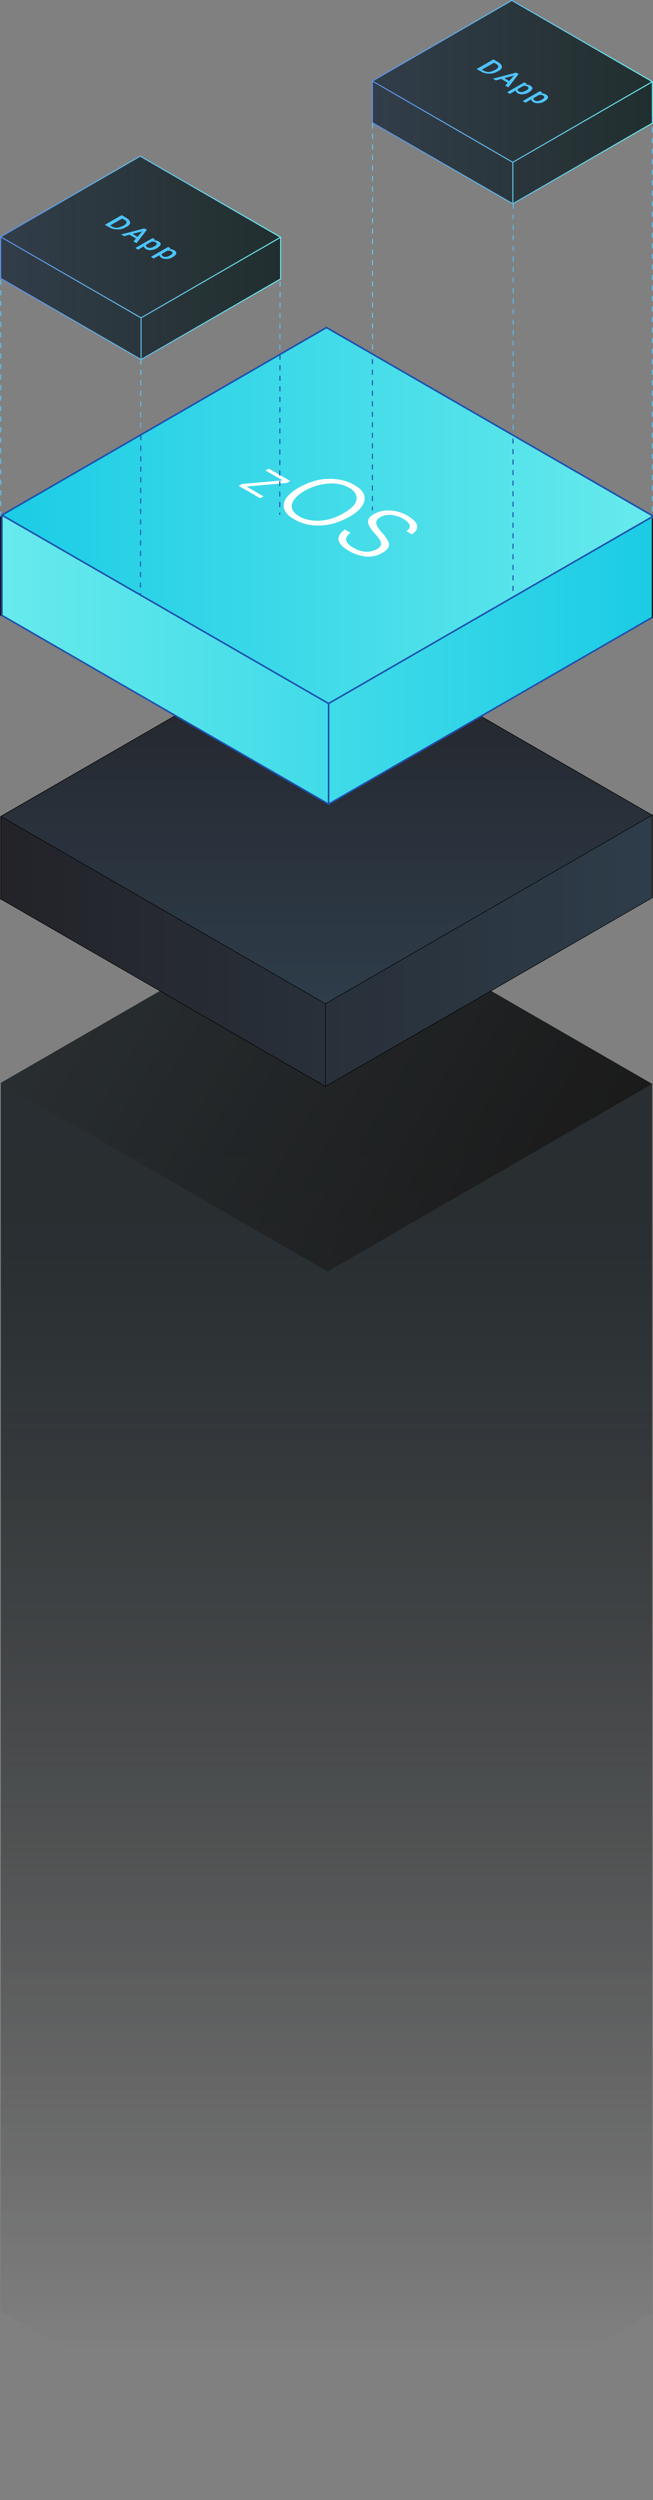 <?xml version="1.0" encoding="utf-8"?>
<!-- Generator: Adobe Illustrator 21.1.0, SVG Export Plug-In . SVG Version: 6.00 Build 0)  -->
<svg version="1.1" id="Layer_1" xmlns="http://www.w3.org/2000/svg" xmlns:xlink="http://www.w3.org/1999/xlink" x="0px" y="0px"
	 viewBox="0 0 310.2 1187.6" style="enable-background:new 0 0 310.2 1187.6;" xml:space="preserve">
<rect x="0" y="0" width="310.2" height="1187.6" fill="#808080" stroke="none"/>
<style type="text/css">
	.st0{fill:url(#SVGID_1_);}
	.st1{fill:none;}
	.st2{fill:url(#SVGID_2_);}
	.st3{opacity:0.35;fill:url(#SVGID_3_);enable-background:new    ;}
	.st4{fill:url(#SVGID_4_);stroke:#000000;stroke-width:0.25;stroke-linecap:round;stroke-linejoin:round;}
	.st5{fill:none;stroke:#000000;stroke-width:0.25;stroke-linecap:round;stroke-linejoin:round;}
	.st6{fill:url(#SVGID_5_);stroke:#000000;stroke-width:0.25;stroke-linecap:round;stroke-linejoin:round;}
	.st7{fill:url(#SVGID_6_);stroke:#1C51AF;stroke-width:0.75;stroke-miterlimit:10;}
	.st8{fill:none;stroke:#1C51AF;stroke-width:0.75;stroke-miterlimit:10;}
	.st9{fill:url(#SVGID_7_);stroke:#1C51AF;stroke-width:0.75;stroke-miterlimit:10;}
	.st10{fill:#FFFFFF;}
	.st11{fill:none;stroke:#1A1A1A;stroke-width:0.6;stroke-linecap:round;stroke-linejoin:round;}
	.st12{fill:url(#SVGID_8_);stroke:url(#SVGID_9_);stroke-width:0.5;stroke-linecap:round;stroke-linejoin:round;}
	.st13{fill:url(#SVGID_10_);stroke:url(#SVGID_11_);stroke-width:0.5;stroke-linecap:round;stroke-linejoin:round;}
	.st14{fill:none;stroke:url(#SVGID_12_);stroke-width:0.5;stroke-linecap:round;stroke-linejoin:round;}
	.st15{opacity:0.1;fill:url(#SVGID_13_);enable-background:new    ;}
	.st16{fill:none;stroke:#1C51AF;stroke-width:0.5;stroke-linecap:round;stroke-linejoin:round;stroke-dasharray:2,3;}
	.st17{fill:none;stroke:url(#SVGID_14_);stroke-width:0.5;stroke-linecap:round;stroke-linejoin:round;stroke-dasharray:2,3;}
	.st18{fill:none;stroke:url(#SVGID_15_);stroke-width:0.5;stroke-linecap:round;stroke-linejoin:round;stroke-dasharray:2,3;}
	.st19{fill:none;stroke:url(#SVGID_16_);stroke-width:0.5;stroke-linecap:round;stroke-linejoin:round;stroke-dasharray:2,3;}
	.st20{fill:url(#SVGID_17_);stroke:url(#SVGID_18_);stroke-width:0.5;stroke-linecap:round;stroke-linejoin:round;}
	.st21{fill:url(#SVGID_19_);stroke:url(#SVGID_20_);stroke-width:0.5;stroke-linecap:round;stroke-linejoin:round;}
	.st22{fill:#4CC5FF;}
	.st23{fill:none;stroke:url(#SVGID_21_);stroke-width:0.5;stroke-linecap:round;stroke-linejoin:round;}
	.st24{opacity:0.1;fill:url(#SVGID_22_);enable-background:new    ;}
	.st25{fill:none;stroke:url(#SVGID_23_);stroke-width:0.5;stroke-linecap:round;stroke-linejoin:round;stroke-dasharray:2,3;}
	.st26{fill:none;stroke:url(#SVGID_24_);stroke-width:0.5;stroke-linecap:round;stroke-linejoin:round;stroke-dasharray:2,3;}
	.st27{fill:none;stroke:url(#SVGID_25_);stroke-width:0.5;stroke-linecap:round;stroke-linejoin:round;stroke-dasharray:2,3;}
</style>
<linearGradient id="SVGID_1_" gradientUnits="userSpaceOnUse" x1="155.1" y1="590.55" x2="155.1" y2="72.546" gradientTransform="matrix(1 0 0 -1 0 1188.55)">
	<stop  offset="0" style="stop-color:#2D3438"/>
	<stop  offset="1" style="stop-color:#1A1A1A;stop-opacity:0"/>
</linearGradient>
<path class="st0" d="M309.8,514.9l-155.2-89.6L0.4,514.4V1098l155.2,89.6l154.2-89V514.9z"/>
<path class="st1" d="M0.3,514.1v583.7"/>
<path class="st1" d="M155.6,603.7v583.7"/>
<path class="st1" d="M309.9,515.1v583.7"/>
<linearGradient id="SVGID_2_" gradientUnits="userSpaceOnUse" x1="38.966" y1="450.151" x2="271.234" y2="584.249" gradientTransform="matrix(1 0 0 1 0 -2.55)">
	<stop  offset="0" style="stop-color:#2D3438"/>
	<stop  offset="1" style="stop-color:#1A1A1A"/>
</linearGradient>
<path class="st2" d="M155.6,604L0.4,514.4l154.2-89.1l155.2,89.6L155.6,604z"/>
<linearGradient id="SVGID_3_" gradientUnits="userSpaceOnUse" x1="155.1" y1="642.55" x2="155.1" y2="110.366" gradientTransform="matrix(1 0 0 -1 0 1188.55)">
	<stop  offset="0" style="stop-color:#1B1B1B;stop-opacity:0.738"/>
	<stop  offset="1" style="stop-color:#2D3438;stop-opacity:0"/>
</linearGradient>
<path class="st3" d="M309.8,514.9l-155.2-89.6L0.4,514.4V1098l155.2,89.6l154.2-89V514.9z"/>
<linearGradient id="SVGID_4_" gradientUnits="userSpaceOnUse" x1="3820.04" y1="409.7" x2="4129.44" y2="409.7" gradientTransform="matrix(-1 0 0 1 4129.84 -2.55)">
	<stop  offset="0" style="stop-color:#2E3D4A"/>
	<stop  offset="1" style="stop-color:#232329"/>
</linearGradient>
<path class="st4" d="M0.4,387.8l155.2-89.6l154.2,89v39.3l-155.2,89.6l-154.2-89L0.4,387.8z"/>
<path class="st5" d="M309.9,387v39.3"/>
<path class="st5" d="M154.6,476.6v39.3"/>
<path class="st5" d="M0.3,388v39.3"/>
<linearGradient id="SVGID_5_" gradientUnits="userSpaceOnUse" x1="3974.74" y1="479.35" x2="3974.74" y2="300.75" gradientTransform="matrix(-1 0 0 1 4129.84 -2.55)">
	<stop  offset="0" style="stop-color:#2E3D4A"/>
	<stop  offset="1" style="stop-color:#232329"/>
</linearGradient>
<path class="st6" d="M154.6,476.8l155.2-89.6l-154.2-89L0.4,387.8L154.6,476.8z"/>
<linearGradient id="SVGID_6_" gradientUnits="userSpaceOnUse" x1="0.9" y1="-174.65" x2="310.3" y2="-174.65" gradientTransform="matrix(1 0 0 1 0 443.45)">
	<stop  offset="0" style="stop-color:#67EAEC"/>
	<stop  offset="1" style="stop-color:#1BCCE5"/>
</linearGradient>
<path class="st7" d="M310.3,245.2l-155.2-89.6L0.9,244.7v47.6L156.1,382l154.2-89V245.2z"/>
<path class="st8" d="M156.1,334v47.8"/>
<linearGradient id="SVGID_7_" gradientUnits="userSpaceOnUse" x1="310.3" y1="-198.55" x2="0.9" y2="-198.55" gradientTransform="matrix(1 0 0 1 0 443.45)">
	<stop  offset="0" style="stop-color:#67EAEC"/>
	<stop  offset="1" style="stop-color:#1BCCE5"/>
</linearGradient>
<path class="st9" d="M156.1,334.2L0.9,244.7l154.2-89.1l155.2,89.6L156.1,334.2z"/>
<path class="st10" d="M113.4,230.8l1.6-0.9l19.3-1.7l-8.2-4.7l1.6-0.9l10.2,5.9l-1.6,0.9l-19.2,1.7l8.1,4.7l-1.6,0.9L113.4,230.8z"
	/>
<path class="st10" d="M168.2,230.3c-2.6-1.5-5.6-2.4-8.7-2.7s-6.3-0.1-9.2,0.6c-6.2,1.7-11.3,4.6-14.2,8.2c-1.3,1.7-1.6,3.5-1.1,5.3
	s2.1,3.5,4.8,5c3.9,2.3,8.3,3.2,13,2.9s9.1-1.8,13.2-4.1c4.1-2.4,6.5-4.9,7.1-7.6C173.7,235.1,172.1,232.4,168.2,230.3L168.2,230.3z
	 M163.2,243.8c-1.9,1.1-4.1,2.1-6.6,2.8c-2.3,0.6-4.9,0.9-7.4,0.7c-2.7-0.2-5.2-0.9-7-2c-1.5-0.8-2.6-1.9-3.2-3
	c-0.5-1.1-0.6-2.2-0.2-3.2c0.4-1.1,1.1-2.1,2.1-3.1c2.1-2.1,5.1-3.8,8.7-5c1.7-0.6,3.5-1,5.4-1.2s3.8-0.2,5.6,0.1
	c2,0.3,3.8,1,5.2,1.8c2,1.1,3.2,2.5,3.5,4.1c0.3,1.5-0.2,3-1.3,4.3C166.8,241.4,165.2,242.7,163.2,243.8L163.2,243.8z"/>
<path class="st10" d="M184.5,260c0.4-0.8,0.4-1.7,0-2.6s-0.9-1.7-1.5-2.5c-0.6-0.9-1.4-1.7-2.1-2.5s-1.2-1.6-1.7-2.4
	c-0.4-0.7-0.6-1.5-0.4-2.3s0.8-1.5,1.8-2c1.6-0.9,3.4-1.3,5.3-1.1s3.7,0.8,5.4,1.7c3.8,2.2,4.4,4.2,1.8,6H193l2.6,1.5h0.1
	c4-2.7,3.2-5.7-2.2-8.9c-2.4-1.4-5.1-2.2-8-2.4s-5.5,0.4-7.9,1.7c-1.2,0.7-2.1,1.5-2.5,2.4c-0.4,0.8-0.4,1.7,0,2.6s0.9,1.7,1.5,2.5
	c0.6,0.9,1.4,1.7,2.1,2.5s1.3,1.6,1.8,2.4c0.5,0.7,0.6,1.5,0.5,2.2c-0.2,0.7-0.8,1.4-1.7,1.9c-3.5,2-7.3,1.9-11.4-0.5
	c-4.1-2.3-4.5-4.7-1.5-7.1h0.1l-2.7-1.6l-0.1,0.1c-4.5,3.3-3.8,6.7,2,10.1c2.7,1.5,5.4,2.4,8.2,2.7c2.8,0.2,5.5-0.4,8.1-2
	C183.2,261.7,184.1,260.8,184.5,260L184.5,260z"/>
<path class="st11" d="M0.3,244.5v47.8"/>
<path class="st11" d="M309.9,245.5v47.8"/>
<linearGradient id="SVGID_8_" gradientUnits="userSpaceOnUse" x1="0.3" y1="125.05" x2="133.3" y2="125.05" gradientTransform="matrix(1 0 0 1 0 -2.55)">
	<stop  offset="0" style="stop-color:#2D3438"/>
	<stop  offset="1" style="stop-color:#1A1A1A"/>
</linearGradient>
<linearGradient id="SVGID_9_" gradientUnits="userSpaceOnUse" x1="5.000305e-02" y1="125.05" x2="133.55" y2="125.05" gradientTransform="matrix(1 0 0 1 0 -2.55)">
	<stop  offset="0" style="stop-color:#5C8EE4"/>
	<stop  offset="1" style="stop-color:#67EAEC"/>
</linearGradient>
<path class="st12" d="M133.3,112.7L66.6,74.2L0.3,112.5v19.7L67,170.8l66.3-38.3V112.7z"/>
<linearGradient id="SVGID_10_" gradientUnits="userSpaceOnUse" x1="0.3" y1="115.15" x2="133.3" y2="115.15" gradientTransform="matrix(1 0 0 1 0 -2.55)">
	<stop  offset="0" style="stop-color:#2D3438"/>
	<stop  offset="1" style="stop-color:#1A1A1A"/>
</linearGradient>
<linearGradient id="SVGID_11_" gradientUnits="userSpaceOnUse" x1="5.000305e-02" y1="115.15" x2="133.55" y2="115.15" gradientTransform="matrix(1 0 0 1 0 -2.55)">
	<stop  offset="0" style="stop-color:#5C8EE4"/>
	<stop  offset="1" style="stop-color:#67EAEC"/>
</linearGradient>
<path class="st13" d="M67,151L0.3,112.5l66.3-38.3l66.7,38.5L67,151z"/>
<linearGradient id="SVGID_12_" gradientUnits="userSpaceOnUse" x1="66.77" y1="163.45" x2="67.27" y2="163.45" gradientTransform="matrix(1 0 0 1 0 -2.55)">
	<stop  offset="0" style="stop-color:#5C8EE4"/>
	<stop  offset="1" style="stop-color:#67EAEC"/>
</linearGradient>
<path class="st14" d="M67,151v19.8"/>
<linearGradient id="SVGID_13_" gradientUnits="userSpaceOnUse" x1="0.3" y1="125.05" x2="133.3" y2="125.05" gradientTransform="matrix(1 0 0 1 0 -2.55)">
	<stop  offset="0" style="stop-color:#5C8EE4"/>
	<stop  offset="1" style="stop-color:#67EAEC"/>
</linearGradient>
<path class="st15" d="M133.3,112.7L66.6,74.2L0.3,112.5v19.7L67,170.8l66.3-38.3V112.7z"/>
<g>
	<path class="st16" d="M66.9,206.9l-0.2,75.5"/>
	
		<linearGradient id="SVGID_14_" gradientUnits="userSpaceOnUse" x1="66.48" y1="190.45" x2="67.13" y2="190.45" gradientTransform="matrix(1 0 0 1 0 -2.55)">
		<stop  offset="0" style="stop-color:#5C8EE4"/>
		<stop  offset="1" style="stop-color:#67EAEC"/>
	</linearGradient>
	<path class="st17" d="M66.9,170.9l-0.2,34"/>
	
		<linearGradient id="SVGID_15_" gradientUnits="userSpaceOnUse" x1="132.62" y1="152.95" x2="133.27" y2="152.95" gradientTransform="matrix(1 0 0 1 0 -2.55)">
		<stop  offset="0" style="stop-color:#5C8EE4"/>
		<stop  offset="1" style="stop-color:#67EAEC"/>
	</linearGradient>
	<path class="st18" d="M133,133.9l-0.1,33"/>
	
		<linearGradient id="SVGID_16_" gradientUnits="userSpaceOnUse" x1="5.000001e-02" y1="192" x2="0.55" y2="192" gradientTransform="matrix(1 0 0 1 0 -2.55)">
		<stop  offset="0" style="stop-color:#5C8EE4"/>
		<stop  offset="1" style="stop-color:#67EAEC"/>
	</linearGradient>
	<path class="st19" d="M0.3,133.1v112.7"/>
	<path class="st16" d="M133,168.7l-0.1,75.6"/>
	
		<linearGradient id="SVGID_17_" gradientUnits="userSpaceOnUse" x1="176.9" y1="51.05" x2="309.9" y2="51.05" gradientTransform="matrix(1 0 0 1 0 -2.55)">
		<stop  offset="0" style="stop-color:#2D3438"/>
		<stop  offset="1" style="stop-color:#1A1A1A"/>
	</linearGradient>
	
		<linearGradient id="SVGID_18_" gradientUnits="userSpaceOnUse" x1="176.65" y1="51.05" x2="310.15" y2="51.05" gradientTransform="matrix(1 0 0 1 0 -2.55)">
		<stop  offset="0" style="stop-color:#5C8EE4"/>
		<stop  offset="1" style="stop-color:#67EAEC"/>
	</linearGradient>
	<path class="st20" d="M309.9,38.8L243.1,0.2l-66.2,38.3v19.8l66.7,38.5l66.3-38.3V38.8z"/>
	
		<linearGradient id="SVGID_19_" gradientUnits="userSpaceOnUse" x1="176.9" y1="41.2" x2="309.9" y2="41.2" gradientTransform="matrix(1 0 0 1 0 -2.55)">
		<stop  offset="0" style="stop-color:#2D3438"/>
		<stop  offset="1" style="stop-color:#1A1A1A"/>
	</linearGradient>
	
		<linearGradient id="SVGID_20_" gradientUnits="userSpaceOnUse" x1="176.65" y1="41.2" x2="310.15" y2="41.2" gradientTransform="matrix(1 0 0 1 0 -2.55)">
		<stop  offset="0" style="stop-color:#5C8EE4"/>
		<stop  offset="1" style="stop-color:#67EAEC"/>
	</linearGradient>
	<path class="st21" d="M243.6,77.1l-66.7-38.6l66.2-38.3l66.8,38.6L243.6,77.1z"/>
	<g>
		<path class="st22" d="M238.2,32.5c0.3-0.5,0.3-1,0-1.5c-0.2-0.5-0.7-0.9-1.4-1.4l-2.4-1.4l-8,4.6l2.4,1.3c0.5,0.4,1.4,0.6,2.4,0.8
			c0.8,0.1,1.8,0.1,2.6,0c1-0.2,1.9-0.5,2.4-0.9l0.4-0.2C237.4,33.5,237.9,33,238.2,32.5L238.2,32.5z M234.7,33.4
			c-0.8,0.5-1.7,0.7-2.5,0.8c-0.9,0-1.6-0.2-2.4-0.6l-0.9-0.5l5.8-3.3l1,0.6c0.7,0.4,1.1,0.9,1,1.3c-0.1,0.5-0.6,1-1.4,1.5
			L234.7,33.4z"/>
		<path class="st22" d="M245.1,34.5l-11,2.9l1.5,0.8l2.5-0.7l3.1,1.8l-1.2,1.4l1.5,0.8l4.9-6.4L245.1,34.5z M239.6,37.1l4.5-1.2
			l-2.2,2.6L239.6,37.1z"/>
		<path class="st22" d="M252.9,42.2c0.2-0.5-0.2-1-0.9-1.5c-0.7-0.4-1.5-0.6-2.3-0.5l0.6-0.4l-1.2-0.7l-8.2,4.7l1.3,0.8L245,43
			c-0.1,0.4,0.3,0.9,0.9,1.3c0.7,0.4,1.5,0.6,2.5,0.5s1.9-0.4,2.8-0.9l0.1-0.1C252.1,43.3,252.7,42.7,252.9,42.2z M248,43.7
			c-0.6,0.1-1.1,0-1.5-0.3c-0.6-0.3-0.7-0.7-0.5-1.1l2.6-1.5c0.7-0.1,1.3,0,1.9,0.3c0.5,0.3,0.6,0.6,0.5,0.9c-0.1,0.4-0.5,0.7-1.1,1
			C249.3,43.4,248.6,43.7,248,43.7L248,43.7z"/>
		<path class="st22" d="M258.7,48.1c0.9-0.5,1.5-1.1,1.6-1.7c0.2-0.5-0.2-1-0.9-1.5c-0.7-0.4-1.5-0.6-2.3-0.5l0.6-0.4l-1.2-0.7
			l-8.2,4.7l1.3,0.8l2.8-1.6c-0.1,0.4,0.3,0.9,0.9,1.3c0.7,0.4,1.5,0.6,2.5,0.5C256.8,49,257.8,48.7,258.7,48.1L258.7,48.1z
			 M255.5,48c-0.6,0.1-1.1,0-1.5-0.3c-0.6-0.3-0.7-0.7-0.5-1.1l2.6-1.5c0.7-0.1,1.3,0,1.9,0.3c0.5,0.3,0.6,0.6,0.5,0.9
			c-0.1,0.4-0.5,0.7-1.1,1C256.8,47.7,256.1,48,255.5,48L255.5,48z"/>
	</g>
</g>
<linearGradient id="SVGID_21_" gradientUnits="userSpaceOnUse" x1="243.32" y1="89.5" x2="243.82" y2="89.5" gradientTransform="matrix(1 0 0 1 0 -2.55)">
	<stop  offset="0" style="stop-color:#5C8EE4"/>
	<stop  offset="1" style="stop-color:#67EAEC"/>
</linearGradient>
<path class="st23" d="M243.6,77.1v19.7"/>
<linearGradient id="SVGID_22_" gradientUnits="userSpaceOnUse" x1="176.9" y1="51.05" x2="309.9" y2="51.05" gradientTransform="matrix(1 0 0 1 0 -2.55)">
	<stop  offset="0" style="stop-color:#5C8EE4"/>
	<stop  offset="1" style="stop-color:#67EAEC"/>
</linearGradient>
<path class="st24" d="M309.9,38.8L243.1,0.2l-66.2,38.3v19.8l66.7,38.5l66.3-38.3V38.8z"/>
<linearGradient id="SVGID_23_" gradientUnits="userSpaceOnUse" x1="309.62" y1="153.35" x2="310.12" y2="153.35" gradientTransform="matrix(1 0 0 1 0 -2.55)">
	<stop  offset="0" style="stop-color:#5C8EE4"/>
	<stop  offset="1" style="stop-color:#67EAEC"/>
</linearGradient>
<path class="st25" d="M309.9,55.8v190"/>
<linearGradient id="SVGID_24_" gradientUnits="userSpaceOnUse" x1="243.49" y1="153.6" x2="243.99" y2="153.6" gradientTransform="matrix(1 0 0 1 0 -2.55)">
	<stop  offset="0" style="stop-color:#5C8EE4"/>
	<stop  offset="1" style="stop-color:#67EAEC"/>
</linearGradient>
<path class="st26" d="M243.7,97v108.1"/>
<linearGradient id="SVGID_25_" gradientUnits="userSpaceOnUse" x1="176.6" y1="117.5" x2="177.1" y2="117.5" gradientTransform="matrix(1 0 0 1 0 -2.55)">
	<stop  offset="0" style="stop-color:#5C8EE4"/>
	<stop  offset="1" style="stop-color:#67EAEC"/>
</linearGradient>
<path class="st27" d="M176.9,58.8v112.3"/>
<path class="st16" d="M243.7,208.5v74.9"/>
<path class="st16" d="M176.9,170.8v71.4"/>
<g>
	<path class="st22" d="M61.6,106.5c0.3-0.5,0.3-1,0-1.5c-0.2-0.5-0.7-0.9-1.4-1.4l-2.4-1.4l-8,4.6l2.4,1.3c0.5,0.4,1.4,0.6,2.4,0.8
		c0.8,0.1,1.8,0.1,2.6,0c1-0.2,1.9-0.5,2.4-0.9l0.4-0.2C60.8,107.5,61.3,107,61.6,106.5L61.6,106.5z M58.1,107.4
		c-0.8,0.5-1.7,0.7-2.5,0.8c-0.9,0-1.6-0.2-2.4-0.6l-0.9-0.5l5.8-3.3l1,0.6c0.7,0.4,1.1,0.9,1,1.3c-0.1,0.5-0.6,1-1.4,1.5
		L58.1,107.4z"/>
	<path class="st22" d="M68.5,108.5l-11,2.9l1.5,0.8l2.5-0.7l3.1,1.8l-1.2,1.4l1.5,0.8l4.9-6.4L68.5,108.5z M63,111.1l4.5-1.2
		l-2.2,2.6L63,111.1z"/>
	<path class="st22" d="M76.3,116.2c0.2-0.5-0.2-1-0.9-1.5c-0.7-0.4-1.5-0.6-2.3-0.5l0.6-0.4l-1.2-0.7l-8.2,4.7l1.3,0.8l2.8-1.6
		c-0.1,0.4,0.3,0.9,0.9,1.3c0.7,0.4,1.5,0.6,2.5,0.5s1.9-0.4,2.8-0.9l0.1-0.1C75.5,117.3,76.1,116.7,76.3,116.2z M71.4,117.7
		c-0.6,0.1-1.1,0-1.5-0.3c-0.6-0.3-0.7-0.7-0.5-1.1l2.6-1.5c0.7-0.1,1.3,0,1.9,0.3c0.5,0.3,0.6,0.6,0.5,0.9c-0.1,0.4-0.5,0.7-1.1,1
		C72.7,117.4,72,117.7,71.4,117.7L71.4,117.7z"/>
	<path class="st22" d="M82.1,122.1c0.9-0.5,1.5-1.1,1.6-1.7c0.2-0.5-0.2-1-0.9-1.5c-0.7-0.4-1.5-0.6-2.3-0.5l0.6-0.4l-1.2-0.7
		l-8.2,4.7l1.3,0.8l2.8-1.6c-0.1,0.4,0.3,0.9,0.9,1.3c0.7,0.4,1.5,0.6,2.5,0.5C80.2,123,81.2,122.7,82.1,122.1L82.1,122.1z
		 M78.9,122c-0.6,0.1-1.1,0-1.5-0.3c-0.6-0.3-0.7-0.7-0.5-1.1l2.6-1.5c0.7-0.1,1.3,0,1.9,0.3c0.5,0.3,0.6,0.6,0.5,0.9
		c-0.1,0.4-0.5,0.7-1.1,1C80.2,121.7,79.5,122,78.9,122L78.9,122z"/>
</g>
</svg>
